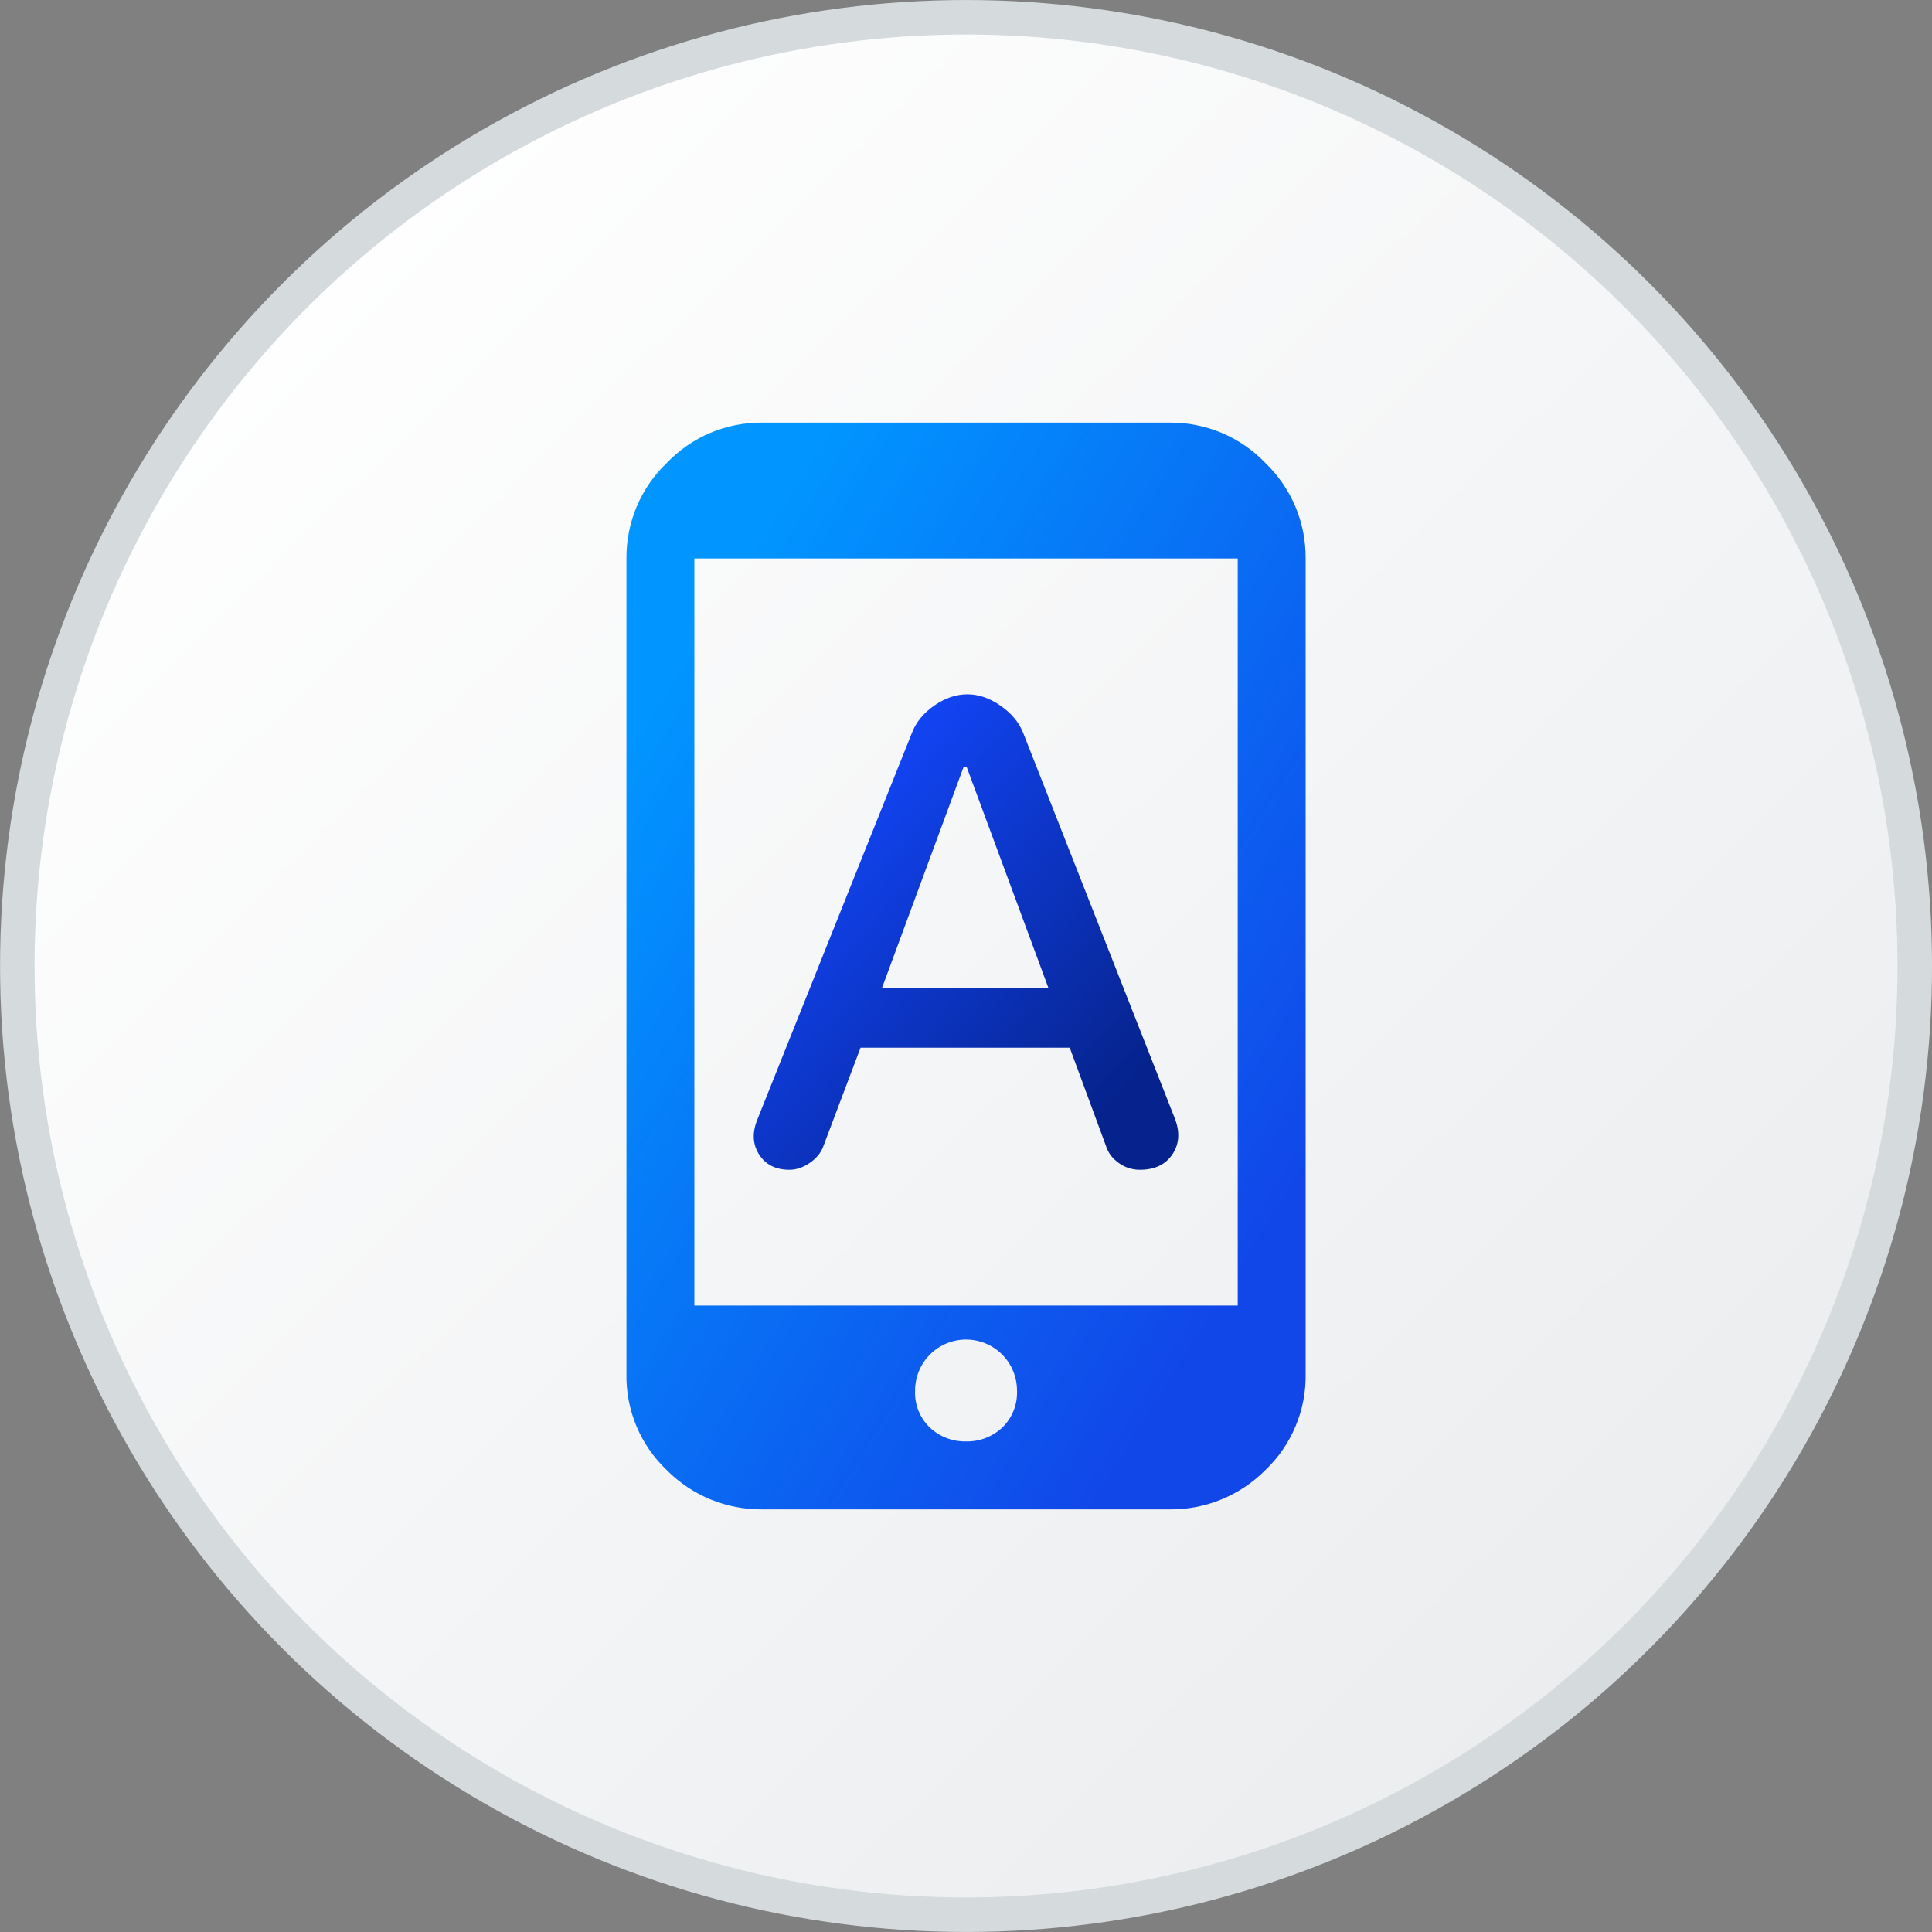 <svg width="48" height="48" viewBox="0 0 48 48" fill="none" xmlns="http://www.w3.org/2000/svg">
<rect x="0" y="0" width="48" height="48" fill="#808080" stroke="none"/>
<g clip-path="url(#clip0_3169_8855)">
<circle cx="24.001" cy="24" r="23.571" fill="url(#paint0_linear_3169_8855)" stroke="#D5DADD" stroke-width="0.857"/>
<path d="M29.064 10.5C29.506 10.497 29.945 10.584 30.354 10.756C30.762 10.928 31.13 11.182 31.437 11.502C31.756 11.808 32.01 12.177 32.183 12.585C32.355 12.993 32.442 13.432 32.438 13.875V34.125C32.447 34.572 32.363 35.017 32.19 35.43C32.018 35.843 31.761 36.216 31.437 36.525C31.126 36.837 30.756 37.085 30.349 37.252C29.941 37.42 29.504 37.504 29.064 37.5H18.939C18.498 37.504 18.061 37.42 17.653 37.253C17.245 37.085 16.876 36.838 16.566 36.525C16.241 36.216 15.984 35.844 15.811 35.43C15.639 35.017 15.554 34.572 15.564 34.125V13.875C15.56 13.432 15.647 12.993 15.819 12.585C15.991 12.177 16.245 11.808 16.566 11.502C16.872 11.182 17.24 10.928 17.648 10.755C18.057 10.583 18.496 10.496 18.939 10.5H29.064ZM30.751 13.875H17.251V32.437H30.751V13.875ZM24.001 35.812C24.333 35.82 24.655 35.697 24.898 35.47C25.022 35.351 25.119 35.208 25.182 35.048C25.246 34.889 25.275 34.718 25.267 34.547C25.267 34.38 25.234 34.216 25.17 34.062C25.107 33.909 25.014 33.769 24.896 33.652C24.779 33.534 24.639 33.441 24.485 33.377C24.332 33.314 24.167 33.281 24.001 33.281C23.835 33.281 23.67 33.314 23.517 33.377C23.363 33.441 23.224 33.534 23.106 33.652C22.989 33.769 22.895 33.909 22.832 34.062C22.768 34.216 22.735 34.38 22.735 34.547C22.727 34.718 22.756 34.889 22.819 35.048C22.883 35.208 22.98 35.352 23.105 35.47C23.347 35.697 23.669 35.82 24.001 35.812Z" fill="url(#paint1_linear_3169_8855)"/>
<path d="M19.614 29.063C19.272 29.063 19.021 28.936 18.86 28.684C18.698 28.431 18.684 28.141 18.817 27.812L22.661 18.198C22.764 17.936 22.949 17.712 23.215 17.527C23.482 17.343 23.756 17.25 24.035 17.25C24.311 17.25 24.583 17.343 24.853 17.53C25.123 17.716 25.31 17.939 25.416 18.198L29.179 27.764C29.319 28.109 29.304 28.412 29.133 28.672C28.962 28.933 28.691 29.063 28.32 29.063C28.125 29.063 27.949 29.006 27.793 28.893C27.636 28.78 27.532 28.641 27.48 28.477L26.577 26.03H21.38L20.447 28.501C20.387 28.653 20.276 28.784 20.113 28.896C19.95 29.007 19.784 29.063 19.614 29.063ZM21.912 24.549H26.049L24.018 19.059H23.939L21.912 24.549Z" fill="url(#paint2_linear_3169_8855)"/>
</g>
<defs>
<linearGradient id="paint0_linear_3169_8855" x1="4.354" y1="6.813" x2="41.066" y2="44.244" gradientUnits="userSpaceOnUse">
<stop stop-color="white"/>
<stop offset="1" stop-color="#EAECEE"/>
</linearGradient>
<linearGradient id="paint1_linear_3169_8855" x1="18.093" y1="14.538" x2="35.089" y2="25.165" gradientUnits="userSpaceOnUse">
<stop stop-color="#0195FF"/>
<stop offset="0.991" stop-color="#1147E9"/>
</linearGradient>
<linearGradient id="paint2_linear_3169_8855" x1="20.286" y1="18.988" x2="28.504" y2="26.357" gradientUnits="userSpaceOnUse">
<stop stop-color="#1348FF"/>
<stop offset="1" stop-color="#06238D"/>
</linearGradient>
<clipPath id="clip0_3169_8855">
<rect width="48" height="48" fill="white"/>
</clipPath>
</defs>
</svg>
